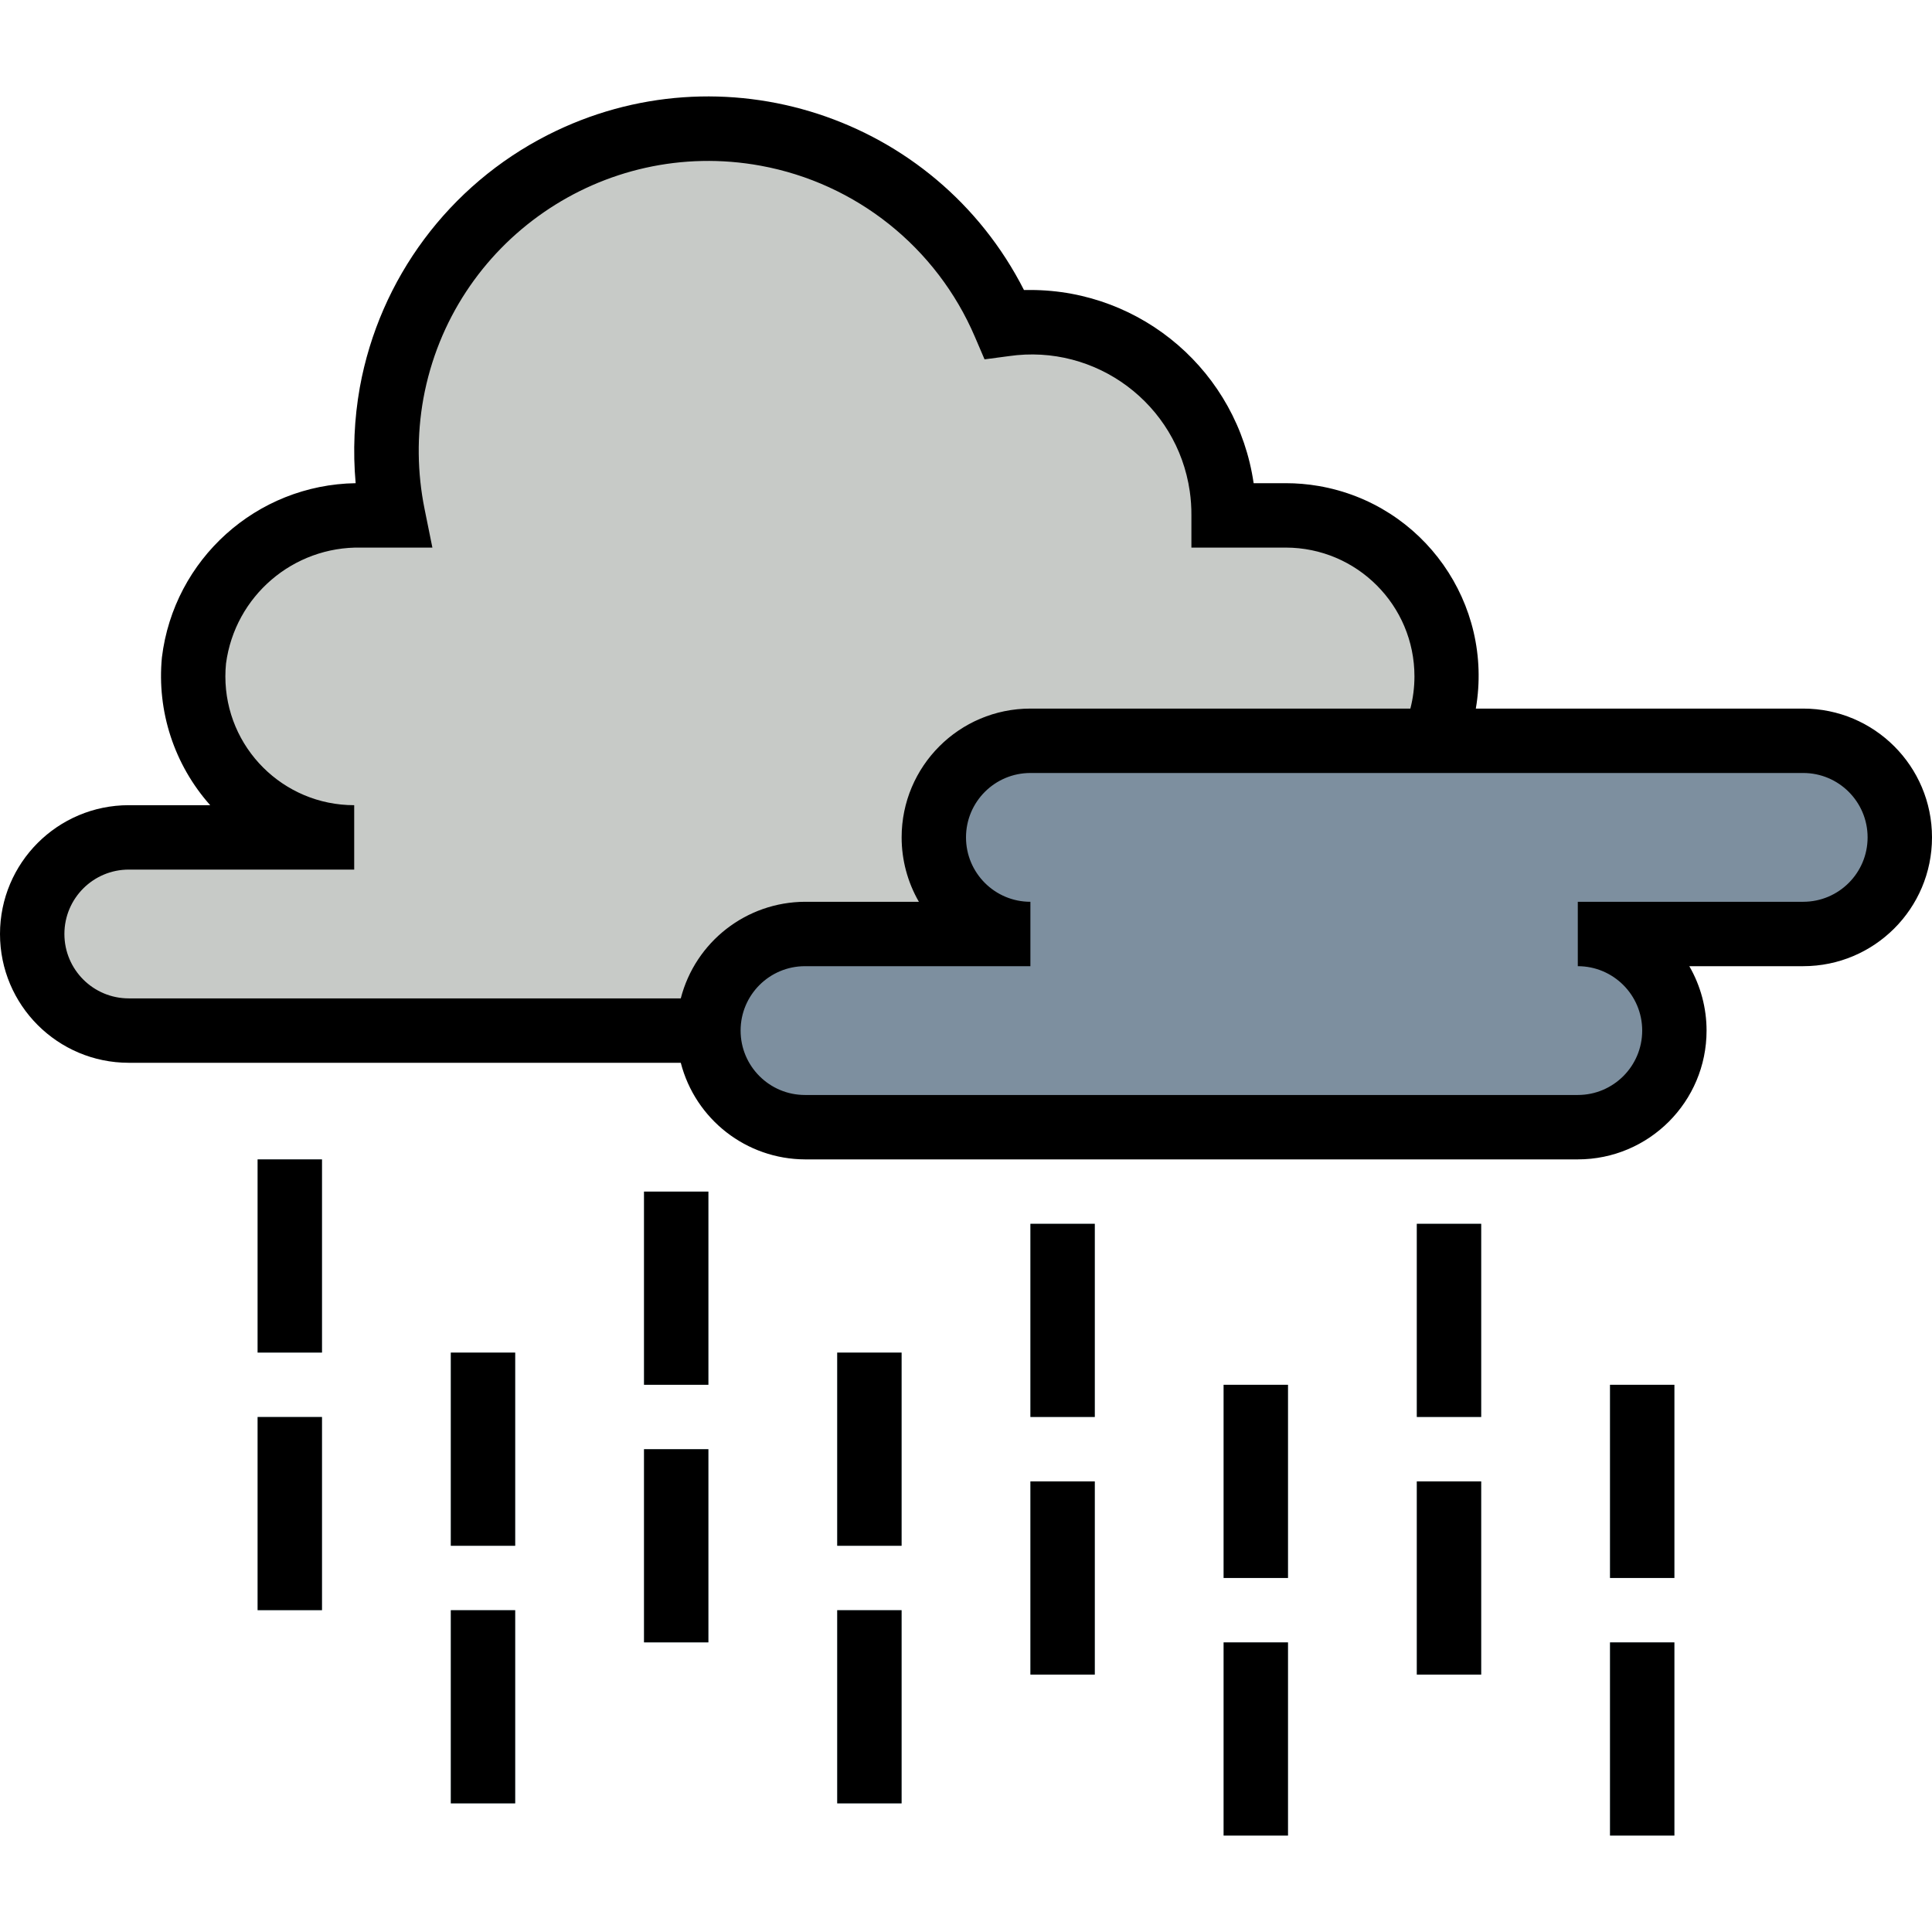 <?xml version="1.0" encoding="iso-8859-1"?>
<!-- Generator: Adobe Illustrator 19.0.0, SVG Export Plug-In . SVG Version: 6.00 Build 0)  -->
<svg version="1.1" id="Capa_1" xmlns="http://www.w3.org/2000/svg" xmlns:xlink="http://www.w3.org/1999/xlink" x="0px" y="0px"
	 viewBox="0 0 480 480" style="enable-background:new 0 0 480 480;" xml:space="preserve">
<path style="fill:#C7CAC7;" d="M347.712,139.758c-7.501-7.499-17.673-11.712-28.28-11.712H304c0.191-26.319-20.991-47.809-47.31-48
	c-2.394-0.017-4.785,0.146-7.154,0.488C232.16,39.912,185.143,21.067,144.52,38.443c-24.683,10.558-42.425,32.793-47.24,59.203
	c-1.812,10.063-1.703,20.378,0.32,30.4h-7.888c-21.028-0.353-38.939,15.202-41.536,36.072
	c-2.169,21.985,13.894,41.565,35.879,43.735c1.311,0.129,2.628,0.194,3.945,0.193H32c-13.255,0-24,10.745-24,24s10.745,24,24,24h224
	c13.255,0,24-10.745,24-24s-10.745-24-24-24h63.432c22.091,0,40-17.909,39.999-40.001
	C359.431,157.435,355.216,147.26,347.712,139.758z"/>
<g>
	<g>
		<path id="SVGCleanerId_0" style="fill:#C9EBF4;" d="M64,288.046h16v48H64V288.046z"/>
	</g>
	<g>
		<path id="SVGCleanerId_1" style="fill:#C9EBF4;" d="M64,352.046h16v48H64V352.046z"/>
	</g>
	<g>
		<path id="SVGCleanerId_2" style="fill:#C9EBF4;" d="M112,336.046h16v48h-16V336.046z"/>
	</g>
	<g>
		<path id="SVGCleanerId_3" style="fill:#C9EBF4;" d="M112,400.046h16v48h-16V400.046z"/>
	</g>
	<g>
		<path id="SVGCleanerId_4" style="fill:#C9EBF4;" d="M160,296.046h16v48h-16V296.046z"/>
	</g>
	<g>
		<path id="SVGCleanerId_5" style="fill:#C9EBF4;" d="M160,360.046h16v48h-16V360.046z"/>
	</g>
	<g>
		<path id="SVGCleanerId_6" style="fill:#C9EBF4;" d="M208,336.046h16v48h-16V336.046z"/>
	</g>
	<g>
		<path id="SVGCleanerId_7" style="fill:#C9EBF4;" d="M256,304.046h16v48h-16V304.046z"/>
	</g>
	<g>
		<path id="SVGCleanerId_8" style="fill:#C9EBF4;" d="M256,368.046h16v48h-16V368.046z"/>
	</g>
	<g>
		<path id="SVGCleanerId_9" style="fill:#C9EBF4;" d="M304,344.046h16v48h-16V344.046z"/>
	</g>
	<g>
		<path id="SVGCleanerId_10" style="fill:#C9EBF4;" d="M352,304.046h16v48h-16V304.046z"/>
	</g>
	<g>
		<path id="SVGCleanerId_11" style="fill:#C9EBF4;" d="M352,368.046h16v48h-16V368.046z"/>
	</g>
	<g>
		<path id="SVGCleanerId_12" style="fill:#C9EBF4;" d="M400,344.046h16v48h-16V344.046z"/>
	</g>
	<g>
		<path id="SVGCleanerId_13" style="fill:#C9EBF4;" d="M208,400.046h16v48h-16V400.046z"/>
	</g>
	<g>
		<path id="SVGCleanerId_14" style="fill:#C9EBF4;" d="M304,408.046h16v48h-16V408.046z"/>
	</g>
	<g>
		<path id="SVGCleanerId_15" style="fill:#C9EBF4;" d="M400,408.046h16v48h-16V408.046z"/>
	</g>
</g>
<path style="fill:#7D8F9F;" d="M448,184.046H256c-13.255,0-24,10.745-24,24s10.745,24,24,24h-56c-13.255,0-24,10.745-24,24
	c0,13.255,10.745,24,24,24h192c13.255,0,24-10.745,24-24c0-13.255-10.745-24-24-24h56c13.255,0,24-10.745,24-24
	S461.255,184.046,448,184.046L448,184.046z"/>
<path d="M448,176.046h-81.336c4.485-26.06-13.006-50.822-39.066-55.306c-2.686-0.462-5.408-0.694-8.134-0.694h-8
	c-4.014-27.547-27.626-47.981-55.464-48c-0.536,0-1.064,0-1.6,0c-22.051-43.311-75.037-60.545-118.348-38.494
	c-24.48,12.464-41.736,35.644-46.652,62.67c-1.402,7.86-1.752,15.872-1.04,23.824c-24.609,0.379-45.161,18.865-48.136,43.296
	c-1.282,13.371,3.067,26.672,12,36.704H32c-17.673,0-32,14.327-32,32s14.327,32,32,32h137.136c3.637,14.085,16.317,23.945,30.864,24
	h192c17.673-0.005,31.996-14.336,31.991-32.009c-0.002-5.614-1.48-11.129-4.287-15.991H448c17.673,0,32-14.327,32-32
	S465.673,176.046,448,176.046z M169.136,248.046H32c-8.837,0-16-7.163-16-16s7.163-16,16-16h56v-16
	c-17.673,0.005-32.004-14.318-32.008-31.992c0-1.071,0.053-2.142,0.16-3.208c2.233-16.755,16.701-29.156,33.6-28.8h17.672
	l-1.944-9.6c-1.827-9.036-1.927-18.335-0.296-27.408c7.154-39.116,44.664-65.025,83.779-57.871
	c23.754,4.345,43.748,20.308,53.245,42.511l2.4,5.6l6.024-0.8c21.678-3.151,41.806,11.868,44.957,33.546
	c0.29,1.994,0.427,4.007,0.411,6.022v8h23.432c17.673,0.009,31.993,14.343,31.984,32.016c-0.001,2.694-0.343,5.376-1.016,7.984H256
	c-17.673,0.005-31.996,14.336-31.991,32.009c0.002,5.614,1.48,11.129,4.287,15.991H200
	C185.453,224.101,172.773,233.961,169.136,248.046L169.136,248.046z M448,224.046h-56v16c8.837,0,16,7.163,16,16
	c0,8.837-7.163,16-16,16H200c-8.837,0-16-7.163-16-16c0-8.837,7.163-16,16-16h56v-16c-8.837,0-16-7.163-16-16s7.163-16,16-16h192
	c8.837,0,16,7.163,16,16S456.837,224.046,448,224.046z"/>
<path id="SVGCleanerId_0_1_" d="M64,288.046h16v48H64V288.046z"/>
<path id="SVGCleanerId_1_1_" d="M64,352.046h16v48H64V352.046z"/>
<path id="SVGCleanerId_2_1_" d="M112,336.046h16v48h-16V336.046z"/>
<path id="SVGCleanerId_3_1_" d="M112,400.046h16v48h-16V400.046z"/>
<path id="SVGCleanerId_4_1_" d="M160,296.046h16v48h-16V296.046z"/>
<path id="SVGCleanerId_5_1_" d="M160,360.046h16v48h-16V360.046z"/>
<path id="SVGCleanerId_6_1_" d="M208,336.046h16v48h-16V336.046z"/>
<path id="SVGCleanerId_7_1_" d="M256,304.046h16v48h-16V304.046z"/>
<path id="SVGCleanerId_8_1_" d="M256,368.046h16v48h-16V368.046z"/>
<path id="SVGCleanerId_9_1_" d="M304,344.046h16v48h-16V344.046z"/>
<path id="SVGCleanerId_10_1_" d="M352,304.046h16v48h-16V304.046z"/>
<path id="SVGCleanerId_11_1_" d="M352,368.046h16v48h-16V368.046z"/>
<path id="SVGCleanerId_12_1_" d="M400,344.046h16v48h-16V344.046z"/>
<path id="SVGCleanerId_13_1_" d="M208,400.046h16v48h-16V400.046z"/>
<path id="SVGCleanerId_14_1_" d="M304,408.046h16v48h-16V408.046z"/>
<path id="SVGCleanerId_15_1_" d="M400,408.046h16v48h-16V408.046z"/>
<g>
</g>
<g>
</g>
<g>
</g>
<g>
</g>
<g>
</g>
<g>
</g>
<g>
</g>
<g>
</g>
<g>
</g>
<g>
</g>
<g>
</g>
<g>
</g>
<g>
</g>
<g>
</g>
<g>
</g>
</svg>
